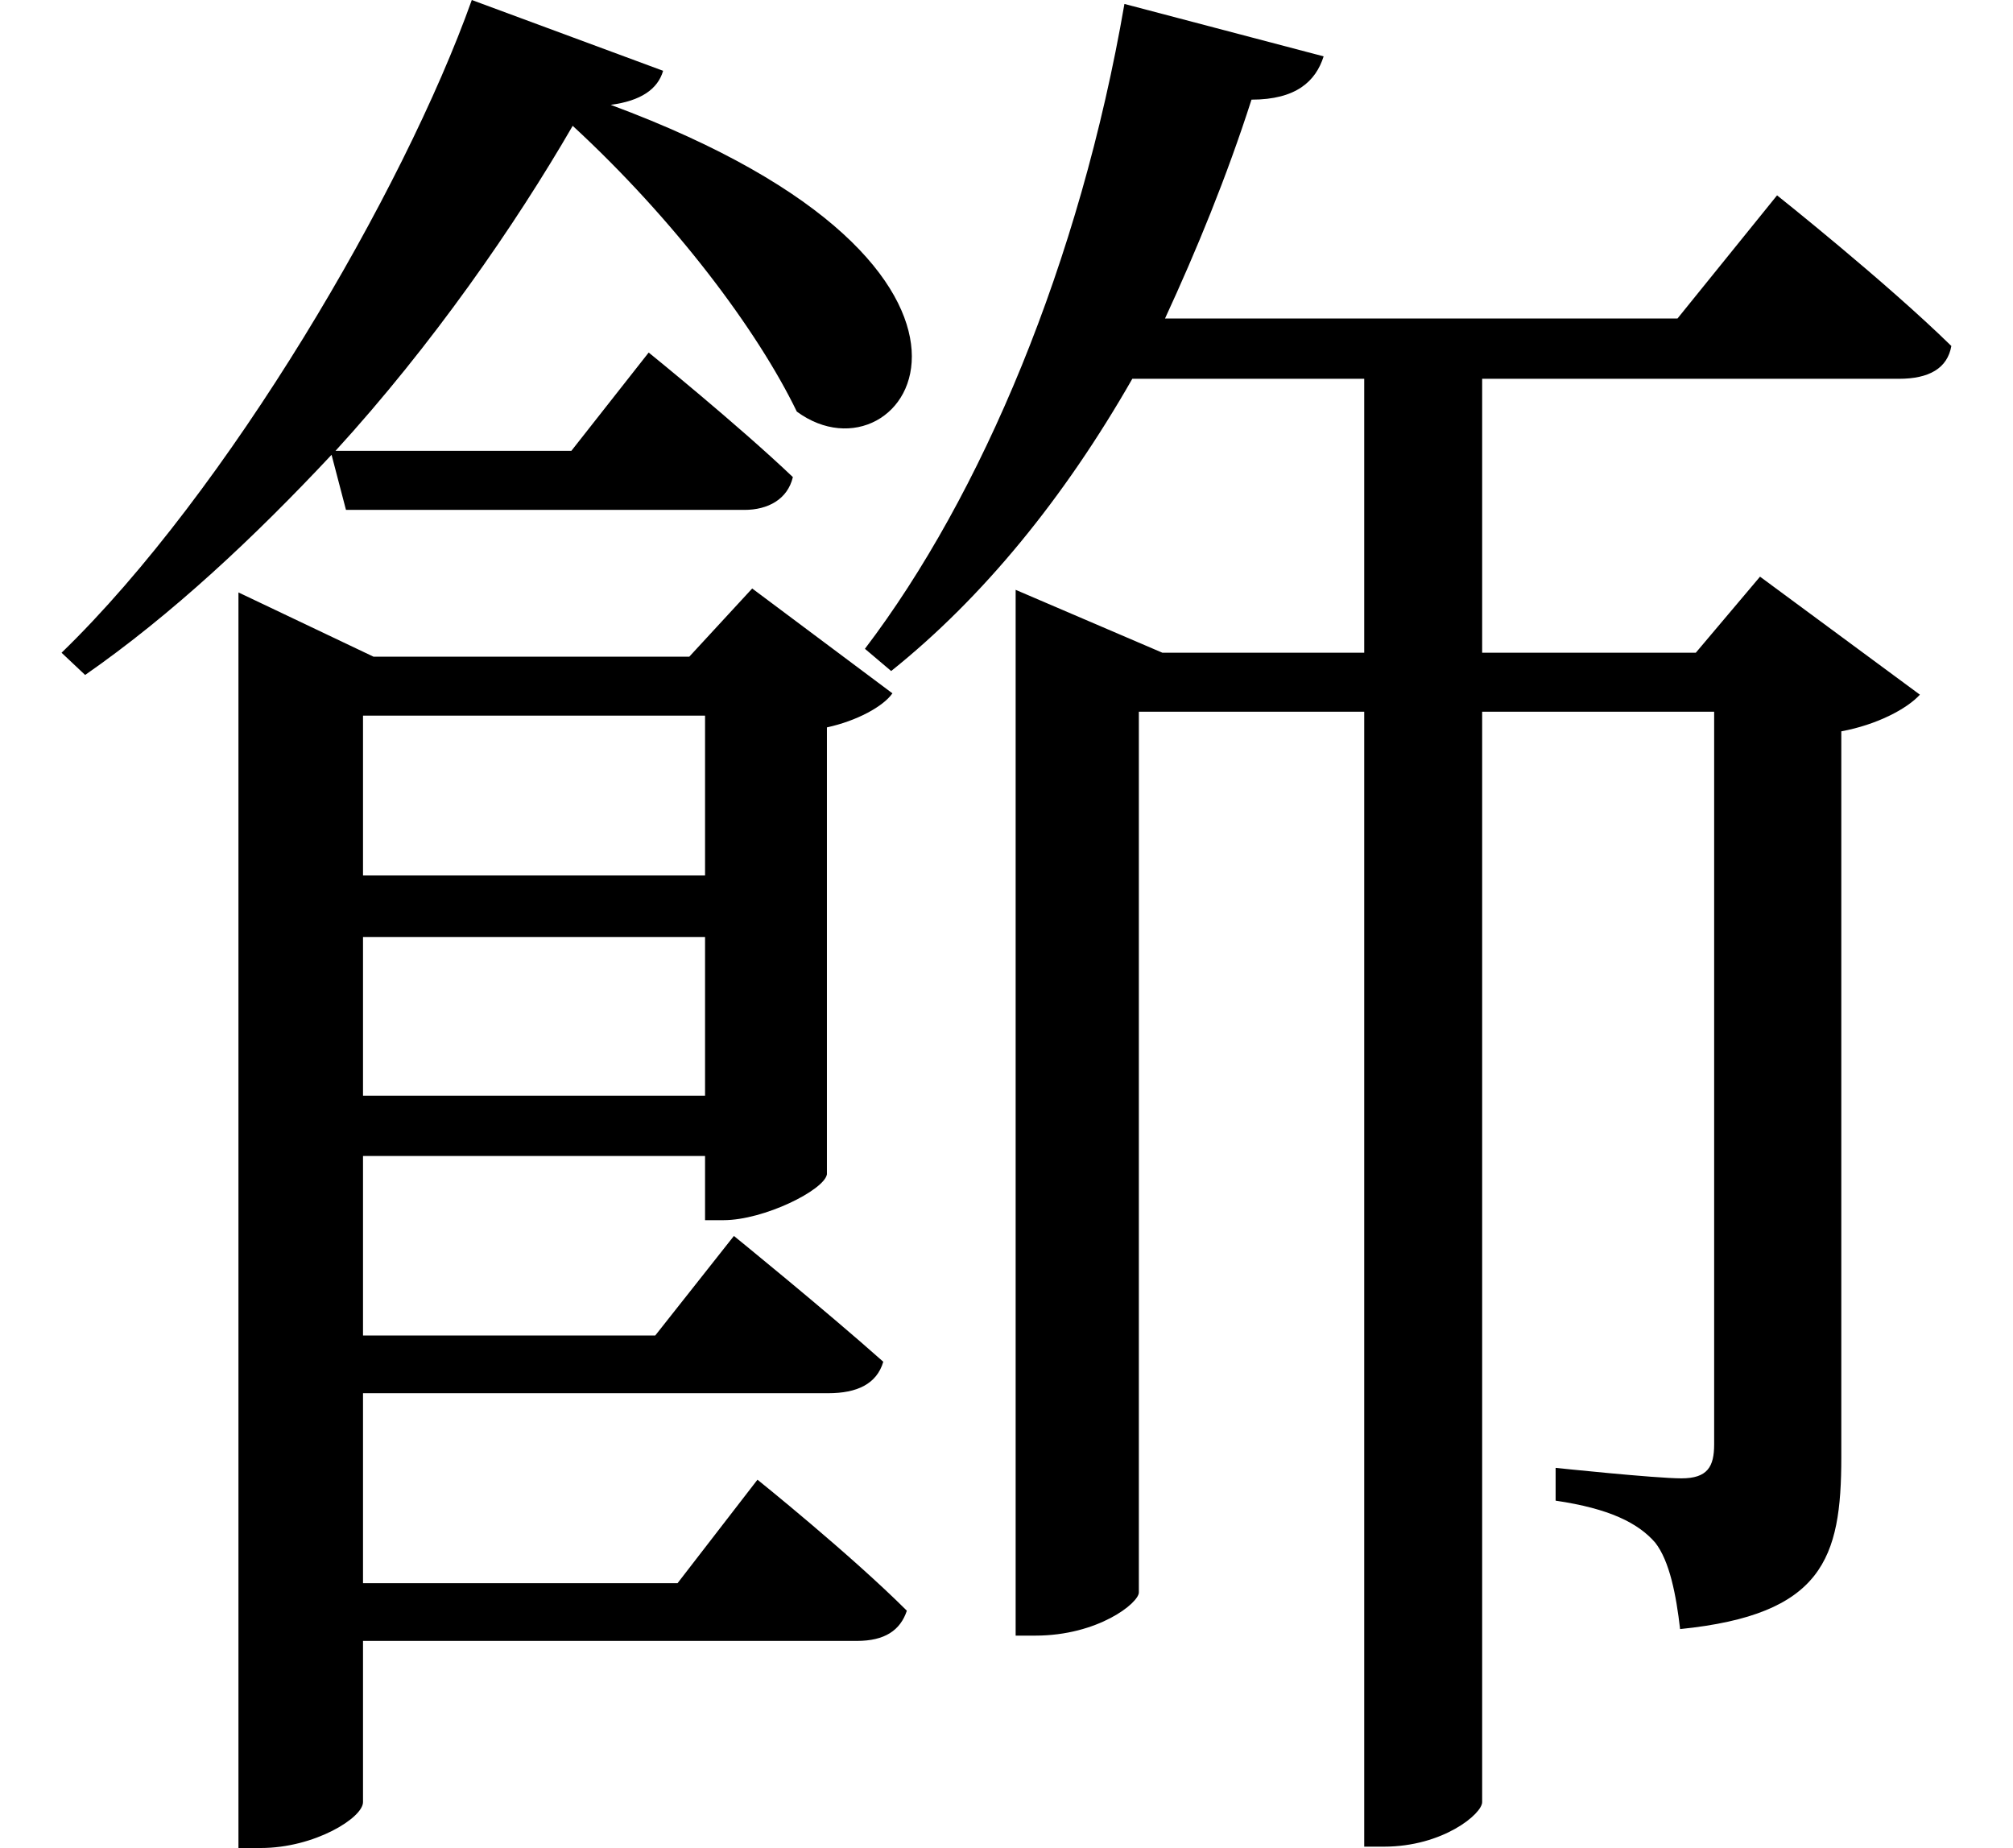 <svg height="22.031" viewBox="0 0 24 22.031" width="24" xmlns="http://www.w3.org/2000/svg">
<path d="M13.297,20.094 C12.766,17.016 11.594,14.234 10.203,12.406 L10.516,12.141 C11.609,13.016 12.578,14.203 13.391,15.625 L16.156,15.625 L16.156,12.359 L13.75,12.359 L12,13.109 L12,0.641 L12.234,0.641 C12.984,0.641 13.469,1.031 13.469,1.156 L13.469,11.656 L16.156,11.656 L16.156,-1.875 L16.391,-1.875 C17.094,-1.875 17.562,-1.484 17.562,-1.344 L17.562,11.656 L20.328,11.656 L20.328,2.922 C20.328,2.656 20.25,2.516 19.938,2.516 C19.625,2.516 18.438,2.641 18.438,2.641 L18.438,2.25 C19.078,2.156 19.422,1.984 19.625,1.75 C19.797,1.531 19.875,1.125 19.922,0.719 C21.625,0.891 21.844,1.562 21.844,2.766 L21.844,11.422 C22.266,11.5 22.625,11.688 22.781,11.859 L20.875,13.266 L20.109,12.359 L17.562,12.359 L17.562,15.625 L22.531,15.625 C22.891,15.625 23.109,15.75 23.156,16.016 C22.375,16.781 21.078,17.812 21.078,17.812 L19.891,16.344 L13.781,16.344 C14.156,17.156 14.516,18.031 14.812,18.953 C15.344,18.953 15.578,19.172 15.672,19.469 Z M8.297,8.969 L8.297,7.078 L4.219,7.078 L4.219,8.969 Z M8.297,9.703 L4.219,9.703 L4.219,11.609 L8.297,11.609 Z M2.734,12.312 L2.734,-1.891 L3,-1.891 C3.641,-1.891 4.219,-1.531 4.219,-1.344 L4.219,0.578 L10.109,0.578 C10.438,0.578 10.625,0.703 10.703,0.938 C10.031,1.609 8.922,2.5 8.922,2.5 L7.969,1.266 L4.219,1.266 L4.219,3.531 L9.766,3.531 C10.109,3.531 10.344,3.641 10.422,3.906 C9.719,4.531 8.641,5.406 8.641,5.406 L7.703,4.219 L4.219,4.219 L4.219,6.359 L8.297,6.359 L8.297,5.594 L8.516,5.594 C9,5.594 9.719,5.953 9.75,6.141 L9.75,11.469 C10.109,11.547 10.422,11.719 10.531,11.875 L8.859,13.125 L8.109,12.312 L4.344,12.312 L2.734,13.078 Z M3.844,14.719 L4.016,14.062 L8.766,14.062 C9.047,14.062 9.281,14.188 9.344,14.453 C8.688,15.078 7.625,15.938 7.625,15.938 L6.703,14.766 L3.891,14.766 C5.047,16.031 6.031,17.453 6.719,18.641 C7.938,17.516 8.922,16.203 9.391,15.234 C10.688,14.281 12.484,16.922 7.172,18.891 C7.531,18.938 7.734,19.078 7.797,19.297 L5.516,20.141 C4.703,17.859 2.609,14.281 0.625,12.359 L0.906,12.094 C1.938,12.812 2.922,13.734 3.844,14.719 Z" transform="translate(0.109, 20.141) scale(1, -1)"/>
</svg>
